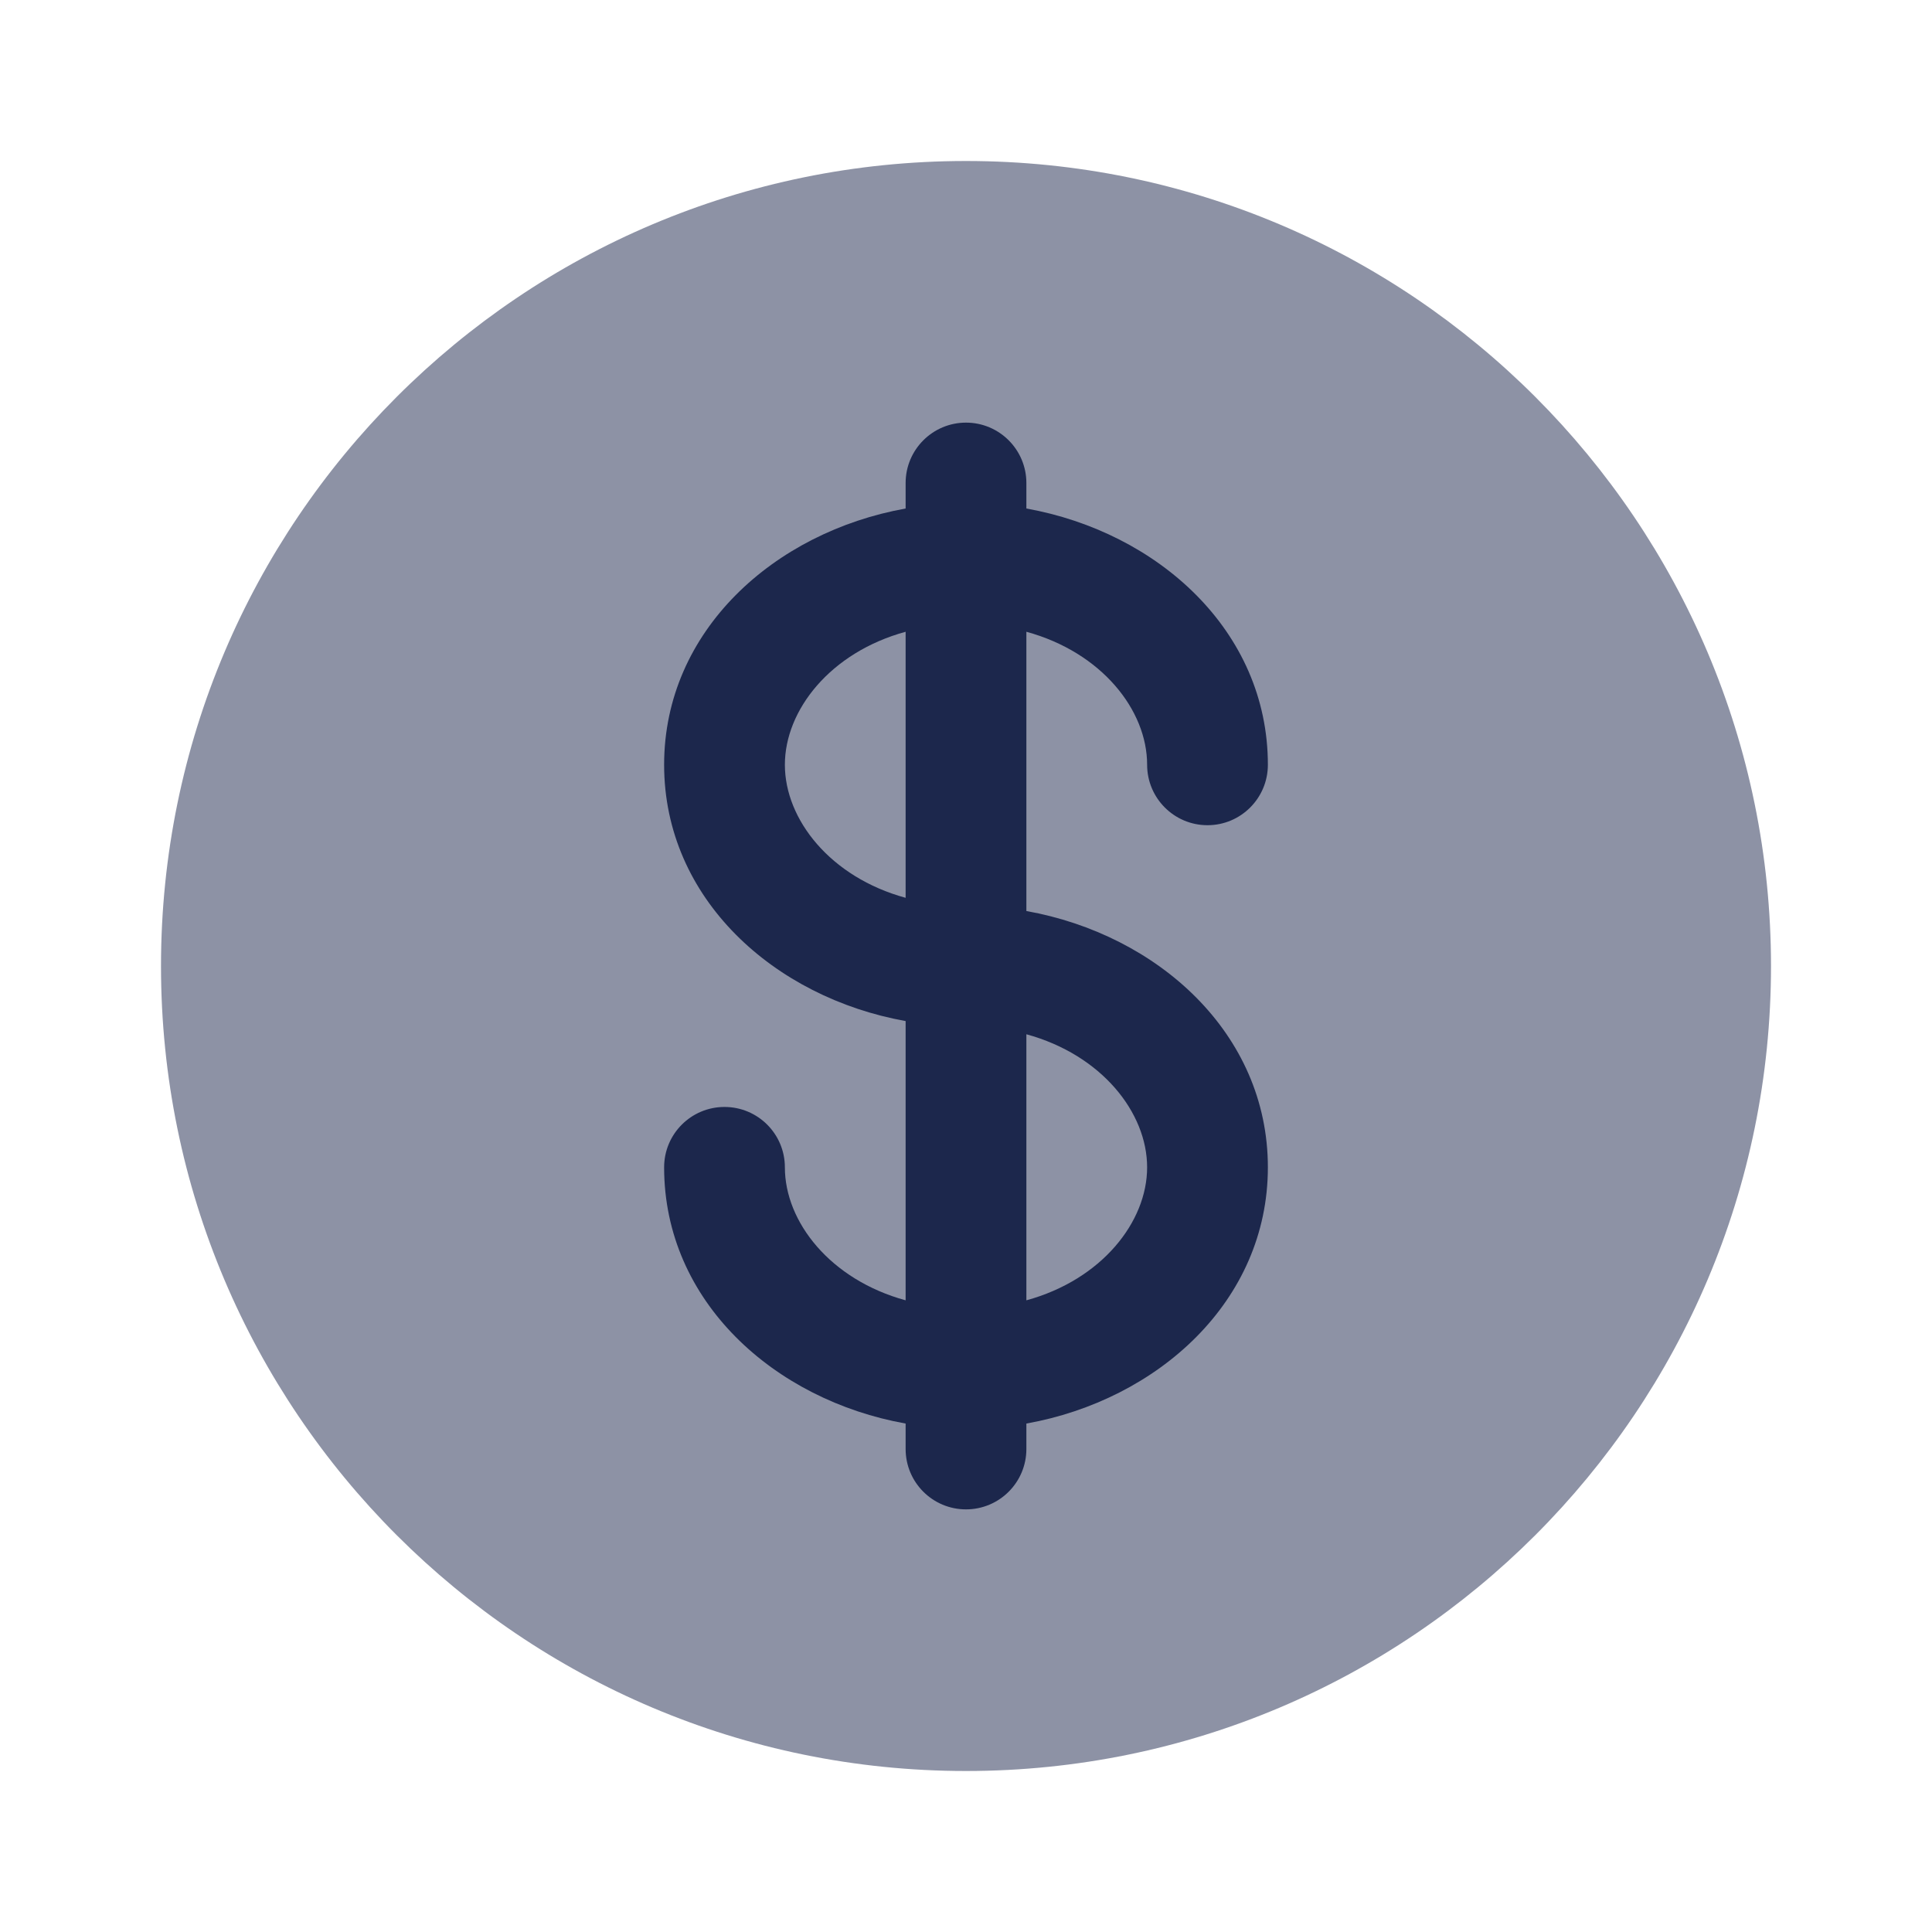 <svg width="24" height="24" viewBox="0 0 24 24" fill="none" xmlns="http://www.w3.org/2000/svg">
<path opacity="0.5" fill-rule="evenodd" clip-rule="evenodd" d="M22 12.001C22 17.523 17.523 22 12 22C6.477 22 2 17.523 2 12.001C2 6.478 6.477 2 12 2C17.523 2 22 6.478 22 12.001Z" fill="#1C274C"/>
<path fill-rule="evenodd" clip-rule="evenodd" d="M12 5.25C12.414 5.25 12.75 5.586 12.75 6V6.317C14.38 6.609 15.75 7.834 15.75 9.5C15.75 9.915 15.414 10.251 15 10.251C14.586 10.251 14.25 9.915 14.25 9.5C14.25 8.822 13.686 8.104 12.75 7.848V11.317C14.38 11.609 15.75 12.834 15.75 14.501C15.75 16.167 14.38 17.392 12.75 17.684V18C12.75 18.415 12.414 18.75 12 18.75C11.586 18.75 11.25 18.415 11.25 18V17.684C9.62 17.392 8.25 16.167 8.25 14.501C8.25 14.086 8.586 13.751 9 13.751C9.414 13.751 9.75 14.086 9.75 14.501C9.75 15.179 10.314 15.897 11.25 16.153V12.684C9.62 12.392 8.25 11.167 8.25 9.5C8.25 7.834 9.62 6.609 11.25 6.317V6C11.25 5.586 11.586 5.25 12 5.25ZM11.25 7.848C10.314 8.104 9.75 8.822 9.75 9.5C9.75 10.179 10.314 10.897 11.25 11.153V7.848ZM14.25 14.501C14.25 13.822 13.686 13.104 12.75 12.848V16.153C13.686 15.897 14.25 15.179 14.25 14.501Z" fill="#1C274C"/>
</svg>
